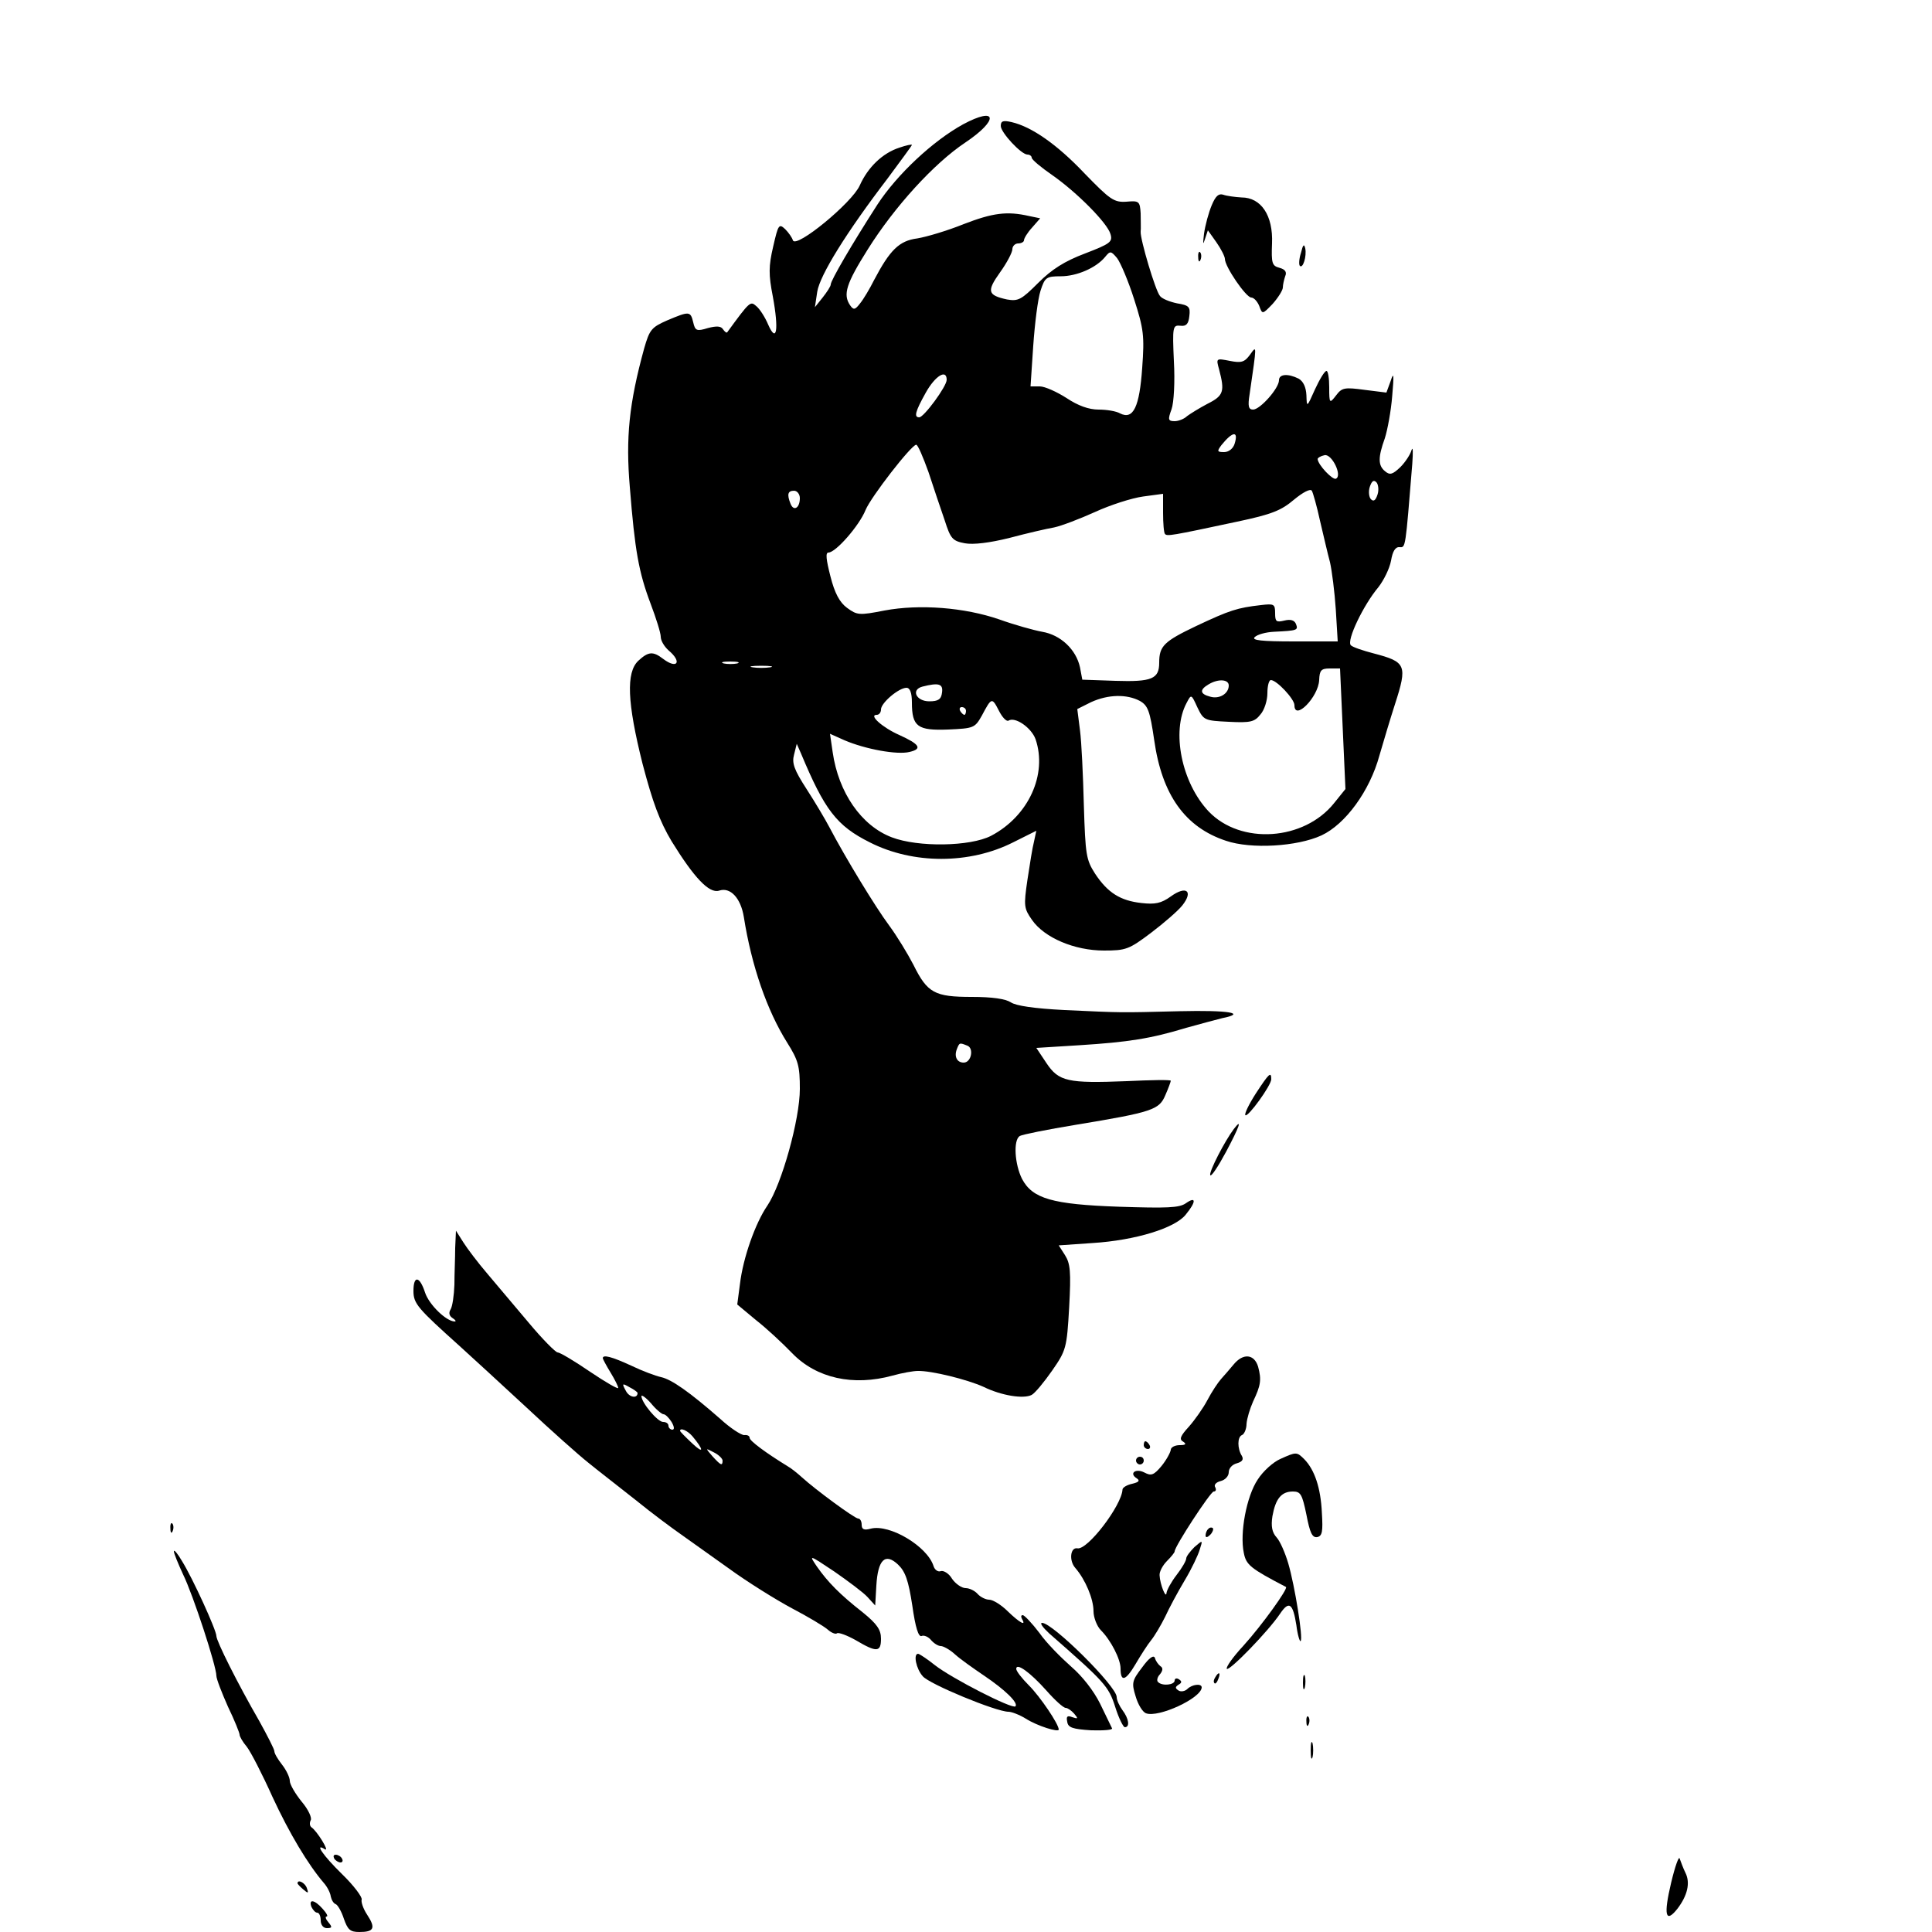<?xml version="1.0" standalone="no"?>
<!DOCTYPE svg PUBLIC "-//W3C//DTD SVG 20010904//EN"
 "http://www.w3.org/TR/2001/REC-SVG-20010904/DTD/svg10.dtd">
<svg version="1.0" xmlns="http://www.w3.org/2000/svg"
 width="500pt" height="500pt" viewBox="0 0 500 500"
 preserveAspectRatio="xMidYMid meet">

<g transform="translate(0,500) scale(0.1,-0.1)"
fill="#000000" stroke="none">
<path d="M2492 4678 c-78 -43 -170 -129 -221 -207 -67 -104 -121 -197 -121
-207 0 -5 -10 -20 -21 -34 l-20 -25 6 40 c7 43 75 153 182 293 34 46 63 85 63
87 0 2 -15 -1 -32 -7 -44 -14 -82 -51 -103 -98 -20 -45 -165 -164 -173 -142
-2 7 -11 20 -20 29 -16 15 -18 12 -31 -45 -12 -51 -12 -73 -1 -129 16 -87 10
-123 -12 -73 -8 19 -22 41 -31 48 -15 13 -16 13 -75 -68 -2 -2 -6 1 -11 8 -5
8 -16 9 -39 3 -29 -9 -33 -7 -38 15 -7 29 -10 29 -67 5 -41 -18 -46 -24 -60
-73 -39 -142 -48 -231 -37 -359 13 -164 23 -220 54 -302 14 -37 26 -75 26 -85
0 -10 9 -25 20 -35 36 -30 23 -50 -14 -22 -26 20 -38 19 -64 -5 -32 -30 -29
-108 11 -267 26 -99 44 -148 75 -200 58 -94 97 -136 123 -128 29 10 56 -19 64
-68 20 -127 60 -242 112 -325 29 -46 33 -61 33 -120 0 -79 -47 -247 -84 -302
-31 -45 -63 -135 -71 -203 l-7 -53 48 -40 c27 -21 69 -60 94 -86 63 -65 158
-86 260 -58 25 7 54 12 65 12 35 1 128 -22 170 -41 47 -23 104 -32 125 -21 9
5 32 33 53 63 36 52 38 58 44 164 5 92 3 113 -11 135 l-16 25 87 6 c112 7 215
39 242 74 27 33 27 48 0 29 -17 -12 -49 -13 -173 -9 -173 6 -224 21 -251 72
-19 38 -23 100 -6 111 7 4 72 17 145 29 200 33 216 39 232 77 8 18 14 35 14
37 0 3 -51 2 -114 -1 -153 -6 -176 -1 -208 47 l-26 39 112 7 c126 8 184 17
276 45 36 10 77 21 93 25 65 13 17 21 -110 18 -161 -4 -145 -4 -298 3 -78 4
-126 11 -139 20 -14 9 -48 14 -101 14 -96 0 -115 10 -151 83 -15 29 -43 75
-63 102 -35 47 -113 175 -155 255 -10 19 -36 63 -58 97 -33 51 -39 68 -33 90
l7 28 11 -25 c61 -146 92 -187 178 -230 112 -57 258 -57 371 0 l60 30 -6 -28
c-4 -15 -11 -59 -17 -99 -10 -68 -9 -74 12 -104 32 -46 110 -79 186 -79 57 0
65 3 122 46 33 25 70 57 81 71 29 37 10 52 -30 23 -25 -18 -41 -21 -76 -17
-54 6 -87 26 -120 76 -23 36 -25 48 -29 177 -2 77 -6 164 -10 194 l-7 55 36
18 c44 20 92 21 126 3 21 -12 26 -26 37 -101 20 -142 80 -226 186 -261 65 -22
184 -15 247 14 62 29 125 115 150 207 11 38 29 98 40 132 33 102 29 110 -55
132 -27 7 -54 16 -59 21 -12 12 33 105 71 150 14 18 29 48 33 69 4 24 11 36
22 35 16 -1 15 -5 33 216 2 30 2 46 -2 35 -3 -11 -16 -31 -29 -44 -20 -19 -27
-21 -39 -11 -19 15 -19 36 -1 86 7 22 16 71 19 109 5 56 4 64 -4 39 l-11 -30
-56 7 c-52 7 -59 6 -74 -14 -17 -22 -18 -22 -18 21 0 23 -3 42 -7 42 -5 0 -18
-22 -30 -48 -21 -47 -21 -47 -22 -15 -1 21 -8 36 -20 43 -28 14 -51 12 -51 -4
0 -21 -49 -76 -67 -76 -12 0 -14 9 -9 40 19 131 19 127 1 102 -14 -19 -22 -22
-52 -16 -36 7 -36 7 -28 -22 15 -57 12 -68 -30 -89 -21 -11 -45 -26 -53 -32
-7 -7 -22 -13 -32 -13 -17 0 -18 4 -8 31 6 17 9 72 6 124 -4 90 -3 94 17 92
15 -2 21 5 23 25 3 24 -1 28 -32 33 -19 4 -39 12 -44 19 -12 14 -51 146 -50
166 1 8 0 30 0 48 -2 31 -4 33 -37 30 -32 -2 -42 5 -108 73 -71 75 -137 121
-189 133 -22 5 -28 3 -28 -10 0 -17 53 -74 69 -74 6 0 11 -4 11 -8 0 -5 24
-25 53 -45 63 -44 143 -124 151 -153 6 -20 -1 -25 -66 -50 -53 -20 -86 -41
-121 -76 -44 -44 -52 -48 -81 -43 -50 11 -53 21 -18 70 18 25 32 52 32 60 0 8
7 15 15 15 8 0 15 4 15 8 0 5 9 20 21 33 l21 24 -29 6 c-57 13 -94 8 -169 -21
-42 -17 -96 -33 -120 -37 -47 -6 -71 -30 -112 -108 -11 -22 -27 -49 -36 -60
-13 -17 -17 -18 -26 -5 -19 28 -10 56 46 145 69 110 171 222 252 276 88 59 83
95 -6 47z m443 -452 c25 -78 27 -95 21 -178 -7 -101 -23 -135 -57 -118 -10 6
-35 10 -56 10 -25 0 -53 10 -83 30 -25 16 -56 30 -69 30 l-24 0 7 105 c4 58
12 122 19 143 11 34 15 37 52 37 42 0 92 22 115 50 13 16 15 16 31 -3 9 -12
29 -59 44 -106z m-485 -209 c0 -17 -59 -97 -71 -97 -14 0 -11 14 17 64 24 43
54 62 54 33z m745 -166 c-4 -12 -15 -21 -27 -21 -18 0 -19 2 -7 18 29 36 45
38 34 3z m-792 -73 c13 -40 32 -96 42 -125 15 -47 20 -53 52 -59 22 -4 64 1
116 14 45 12 97 24 115 27 19 4 66 22 106 40 39 18 95 36 124 40 l52 7 0 -49
c0 -27 2 -52 5 -55 6 -6 14 -5 187 32 90 19 114 29 147 57 23 19 42 29 46 23
3 -5 13 -40 21 -77 9 -38 20 -86 26 -108 5 -22 12 -77 15 -122 l5 -83 -113 0
c-85 0 -110 3 -102 11 7 7 29 13 50 14 61 3 63 4 57 20 -4 10 -14 13 -30 9
-21 -5 -24 -3 -24 19 0 24 -3 25 -37 21 -61 -7 -80 -13 -167 -54 -84 -40 -96
-52 -96 -95 0 -42 -19 -50 -113 -47 l-86 3 -6 32 c-10 46 -50 84 -98 92 -22 4
-72 18 -111 32 -90 31 -206 40 -297 23 -66 -13 -71 -12 -97 7 -19 14 -32 38
-43 82 -11 43 -13 61 -5 61 19 0 80 70 96 110 14 34 118 168 131 169 4 1 18
-32 32 -71z m1054 -17 c-9 -3 -46 36 -47 51 0 3 8 8 18 10 19 4 47 -54 29 -61z
m108 -41 c-5 -15 -10 -19 -17 -12 -5 5 -7 20 -3 32 5 15 10 19 17 12 5 -5 7
-20 3 -32z m-1495 -9 c0 -26 -16 -35 -24 -15 -10 25 -7 34 9 34 8 0 15 -9 15
-19z m-162 -428 c-10 -2 -26 -2 -35 0 -10 3 -2 5 17 5 19 0 27 -2 18 -5z m85
-10 c-13 -2 -33 -2 -45 0 -13 2 -3 4 22 4 25 0 35 -2 23 -4z m1482 -159 l7
-156 -29 -36 c-78 -98 -242 -109 -325 -22 -70 74 -97 207 -57 281 12 23 12 23
28 -12 16 -33 18 -34 81 -37 57 -3 67 0 82 19 10 11 18 36 18 55 0 19 4 34 9
34 15 0 61 -49 61 -65 0 -42 62 21 64 65 1 25 5 30 27 30 l27 0 7 -156z m-295
112 c0 -21 -24 -36 -48 -29 -27 7 -28 18 -4 32 25 15 52 13 52 -3z m-742 -18
c-2 -18 -10 -23 -33 -23 -34 0 -48 30 -18 38 43 11 54 7 51 -15z m-78 -26 c0
-63 15 -73 94 -70 66 3 69 4 87 36 25 47 26 48 44 13 9 -18 20 -29 25 -26 17
11 59 -18 70 -48 31 -91 -18 -199 -115 -250 -54 -28 -189 -30 -257 -4 -79 30
-138 116 -153 220 l-7 48 38 -17 c54 -23 136 -38 168 -30 34 8 26 20 -27 44
-43 19 -80 52 -58 52 6 0 11 6 11 14 0 17 46 56 66 56 9 0 14 -13 14 -38z
m140 -22 c0 -5 -2 -10 -4 -10 -3 0 -8 5 -11 10 -3 6 -1 10 4 10 6 0 11 -4 11
-10z m3 -866 c18 -6 11 -44 -9 -44 -17 0 -25 15 -18 34 7 18 7 18 27 10z"/>
<path d="M3136 4469 c-8 -19 -17 -52 -20 -74 -3 -25 -3 -31 2 -15 l8 24 22
-31 c12 -17 22 -37 22 -43 0 -20 54 -99 68 -100 7 0 16 -10 21 -22 8 -22 8
-22 35 6 14 16 26 35 26 42 0 7 3 20 6 29 5 11 0 18 -15 22 -19 5 -21 12 -19
63 3 72 -28 119 -79 119 -17 1 -39 4 -47 7 -12 4 -20 -3 -30 -27z"/>
<path d="M3367 4346 c-5 -15 -6 -31 -3 -34 8 -8 18 25 14 45 -3 13 -6 10 -11
-11z"/>
<path d="M3101 4334 c0 -11 3 -14 6 -6 3 7 2 16 -1 19 -3 4 -6 -2 -5 -13z"/>
<path d="M3250 2170 c-18 -28 -30 -53 -27 -56 6 -7 67 77 67 93 0 21 -6 15
-40 -37z"/>
<path d="M3193 2078 c-24 -32 -64 -110 -61 -119 2 -6 20 21 41 60 35 66 43 89
20 59z"/>
<path d="M1178 1770 c0 -25 -2 -67 -2 -95 -1 -27 -5 -56 -10 -64 -5 -8 -4 -16
5 -22 8 -5 10 -9 6 -9 -22 0 -67 44 -77 75 -14 43 -30 45 -30 4 0 -33 11 -45
120 -143 30 -27 107 -98 172 -158 64 -60 136 -124 160 -143 23 -19 79 -62 123
-97 43 -35 96 -74 116 -88 20 -14 76 -54 125 -89 48 -35 122 -81 163 -103 42
-22 84 -47 94 -56 9 -8 20 -12 23 -9 4 3 26 -5 49 -18 54 -32 65 -31 65 4 0
23 -10 38 -47 68 -60 47 -91 79 -119 119 -21 31 -21 31 45 -13 36 -25 75 -54
86 -66 l20 -22 3 52 c4 67 23 85 56 54 19 -18 27 -41 37 -106 8 -57 16 -82 24
-79 6 3 18 -2 25 -11 7 -8 18 -15 25 -15 6 0 23 -9 36 -21 13 -12 47 -36 75
-55 55 -37 90 -71 82 -80 -8 -8 -166 73 -209 107 -20 16 -40 29 -43 29 -13 0
-5 -39 12 -58 16 -20 190 -92 222 -92 8 0 29 -8 45 -18 30 -19 85 -36 85 -28
0 14 -48 85 -77 114 -18 18 -33 37 -33 43 0 17 36 -9 78 -56 22 -25 44 -45 50
-45 5 0 15 -7 22 -15 11 -13 10 -14 -5 -9 -13 5 -16 2 -13 -12 2 -15 14 -19
62 -22 32 -1 56 1 54 5 -2 4 -16 33 -31 64 -17 34 -46 71 -75 96 -26 23 -64
61 -82 87 -19 25 -39 46 -43 46 -5 0 -5 -4 -2 -10 12 -20 -7 -9 -37 20 -16 16
-38 30 -48 30 -9 0 -23 7 -30 15 -7 8 -21 15 -31 15 -10 0 -26 11 -35 24 -8
14 -22 22 -29 20 -7 -3 -16 3 -19 13 -16 51 -113 109 -162 97 -18 -5 -24 -2
-24 10 0 9 -4 16 -9 16 -9 0 -111 75 -146 107 -11 10 -27 23 -36 28 -57 35
-99 66 -99 74 0 5 -6 8 -14 7 -8 0 -36 18 -62 42 -80 70 -126 102 -153 108
-14 3 -49 16 -78 30 -50 23 -73 29 -73 19 0 -2 9 -19 20 -37 11 -18 20 -36 20
-40 0 -4 -33 15 -73 42 -41 28 -78 50 -84 50 -5 0 -39 34 -74 76 -35 42 -84
99 -108 128 -24 28 -52 65 -62 81 l-19 30 -2 -45z m472 -375 c0 -15 -21 -12
-30 5 -11 20 -10 21 9 10 12 -6 21 -13 21 -15z m67 -55 c5 0 14 -9 21 -20 7
-12 8 -20 2 -20 -5 0 -10 5 -10 10 0 6 -6 10 -14 10 -14 0 -56 50 -56 67 0 4
12 -4 25 -19 13 -16 28 -28 32 -28z m75 -57 c30 -36 30 -47 0 -19 -18 17 -32
31 -32 33 0 9 19 1 32 -14z m78 -63 c0 -15 -5 -12 -26 11 -19 22 -19 22 4 10
12 -6 22 -16 22 -21z"/>
<path d="M3192 1468 c-9 -11 -24 -28 -32 -37 -8 -9 -24 -33 -35 -54 -11 -21
-33 -52 -48 -69 -22 -24 -26 -33 -15 -39 9 -6 7 -9 -9 -9 -13 0 -23 -6 -23
-12 -1 -7 -11 -26 -24 -42 -20 -24 -27 -26 -44 -17 -23 12 -41 -2 -20 -15 9
-6 5 -10 -12 -14 -14 -3 -25 -10 -25 -15 -2 -41 -91 -158 -117 -152 -18 3 -22
-32 -5 -51 26 -30 47 -80 47 -112 0 -16 9 -39 19 -49 26 -26 51 -75 51 -99 0
-36 13 -32 38 10 14 24 32 52 41 63 9 11 25 38 36 60 10 22 33 65 51 95 18 30
35 66 39 80 8 25 8 25 -14 6 -11 -11 -21 -24 -21 -29 0 -6 -11 -25 -25 -43
-14 -18 -25 -39 -26 -46 -1 -18 -17 22 -18 45 -1 9 8 26 19 37 11 11 20 22 20
25 0 13 93 155 101 155 6 0 7 5 4 11 -4 6 2 13 14 16 12 3 21 13 21 23 0 10 9
20 21 23 14 4 18 10 13 19 -12 19 -12 49 0 54 6 2 12 16 12 29 1 14 9 40 17
58 20 42 22 56 13 90 -10 33 -39 36 -64 5z"/>
<path d="M2960 1260 c0 -5 5 -10 11 -10 5 0 7 5 4 10 -3 6 -8 10 -11 10 -2 0
-4 -4 -4 -10z"/>
<path d="M3313 1224 c-18 -8 -44 -31 -58 -53 -29 -43 -47 -139 -36 -190 6 -31
17 -40 109 -88 7 -3 -62 -99 -110 -152 -27 -29 -46 -56 -43 -60 7 -6 108 98
138 143 23 34 33 27 42 -30 3 -25 9 -44 11 -41 7 6 -15 143 -32 201 -8 27 -21
57 -30 67 -12 13 -15 29 -11 55 8 45 23 64 53 64 20 0 24 -7 35 -60 9 -47 15
-60 28 -58 13 3 15 14 12 63 -3 65 -19 111 -45 138 -20 20 -21 20 -63 1z"/>
<path d="M2940 1220 c0 -5 5 -10 10 -10 6 0 10 5 10 10 0 6 -4 10 -10 10 -5 0
-10 -4 -10 -10z"/>
<path d="M441 1044 c0 -11 3 -14 6 -6 3 7 2 16 -1 19 -3 4 -6 -2 -5 -13z"/>
<path d="M3127 1043 c-4 -3 -7 -11 -7 -17 0 -6 5 -5 12 2 6 6 9 14 7 17 -3 3
-9 2 -12 -2z"/>
<path d="M450 985 c0 -5 11 -32 24 -60 26 -53 86 -237 86 -262 0 -8 14 -44 30
-80 17 -35 30 -68 30 -72 0 -5 8 -19 19 -32 10 -13 40 -71 66 -129 44 -95 92
-175 133 -223 9 -10 17 -26 18 -35 2 -9 7 -18 13 -20 5 -2 15 -19 21 -38 10
-28 16 -34 40 -34 38 0 43 10 20 45 -10 15 -16 33 -14 39 2 6 -20 36 -51 66
-50 49 -72 82 -44 64 13 -7 -21 48 -35 57 -5 4 -5 12 -2 18 4 6 -6 28 -23 48
-17 21 -31 45 -31 54 0 9 -9 28 -20 42 -11 14 -20 29 -20 35 0 5 -18 40 -39
78 -56 97 -111 207 -111 220 0 15 -61 149 -89 194 -11 19 -21 31 -21 25z"/>
<path d="M2715 773 c144 -126 154 -137 171 -190 9 -29 21 -53 25 -53 14 0 10
23 -6 44 -8 11 -15 26 -15 34 0 28 -166 192 -193 192 -7 0 2 -12 18 -27z"/>
<path d="M2956 685 c-26 -34 -28 -40 -17 -75 6 -21 18 -41 27 -44 32 -12 143
39 144 67 0 11 -25 8 -37 -4 -6 -6 -17 -8 -23 -4 -9 6 -9 9 0 15 9 5 9 9 1 14
-6 4 -11 2 -11 -3 0 -12 -33 -15 -43 -4 -4 3 -2 13 5 20 8 10 8 17 1 21 -5 4
-12 13 -14 21 -3 9 -15 1 -33 -24z"/>
<path d="M3145 659 c-4 -6 -5 -12 -2 -15 2 -3 7 2 10 11 7 17 1 20 -8 4z"/>
<path d="M3372 645 c0 -16 2 -22 5 -12 2 9 2 23 0 30 -3 6 -5 -1 -5 -18z"/>
<path d="M3381 544 c0 -11 3 -14 6 -6 3 7 2 16 -1 19 -3 4 -6 -2 -5 -13z"/>
<path d="M3392 470 c0 -19 2 -27 5 -17 2 9 2 25 0 35 -3 9 -5 1 -5 -18z"/>
<path d="M865 190 c3 -5 11 -10 16 -10 6 0 7 5 4 10 -3 6 -11 10 -16 10 -6 0
-7 -4 -4 -10z"/>
<path d="M4325 128 c-20 -84 -15 -107 16 -68 26 34 34 67 21 93 -6 12 -12 29
-15 37 -2 8 -12 -20 -22 -62z"/>
<path d="M770 126 c0 -2 7 -9 15 -16 13 -11 14 -10 9 4 -5 14 -24 23 -24 12z"/>
<path d="M806 65 c4 -8 10 -15 15 -15 5 0 9 -9 9 -20 0 -12 7 -20 16 -20 14 0
14 3 4 15 -7 8 -9 15 -5 15 5 0 0 9 -10 20 -21 24 -37 26 -29 5z"/>
</g>
</svg>

